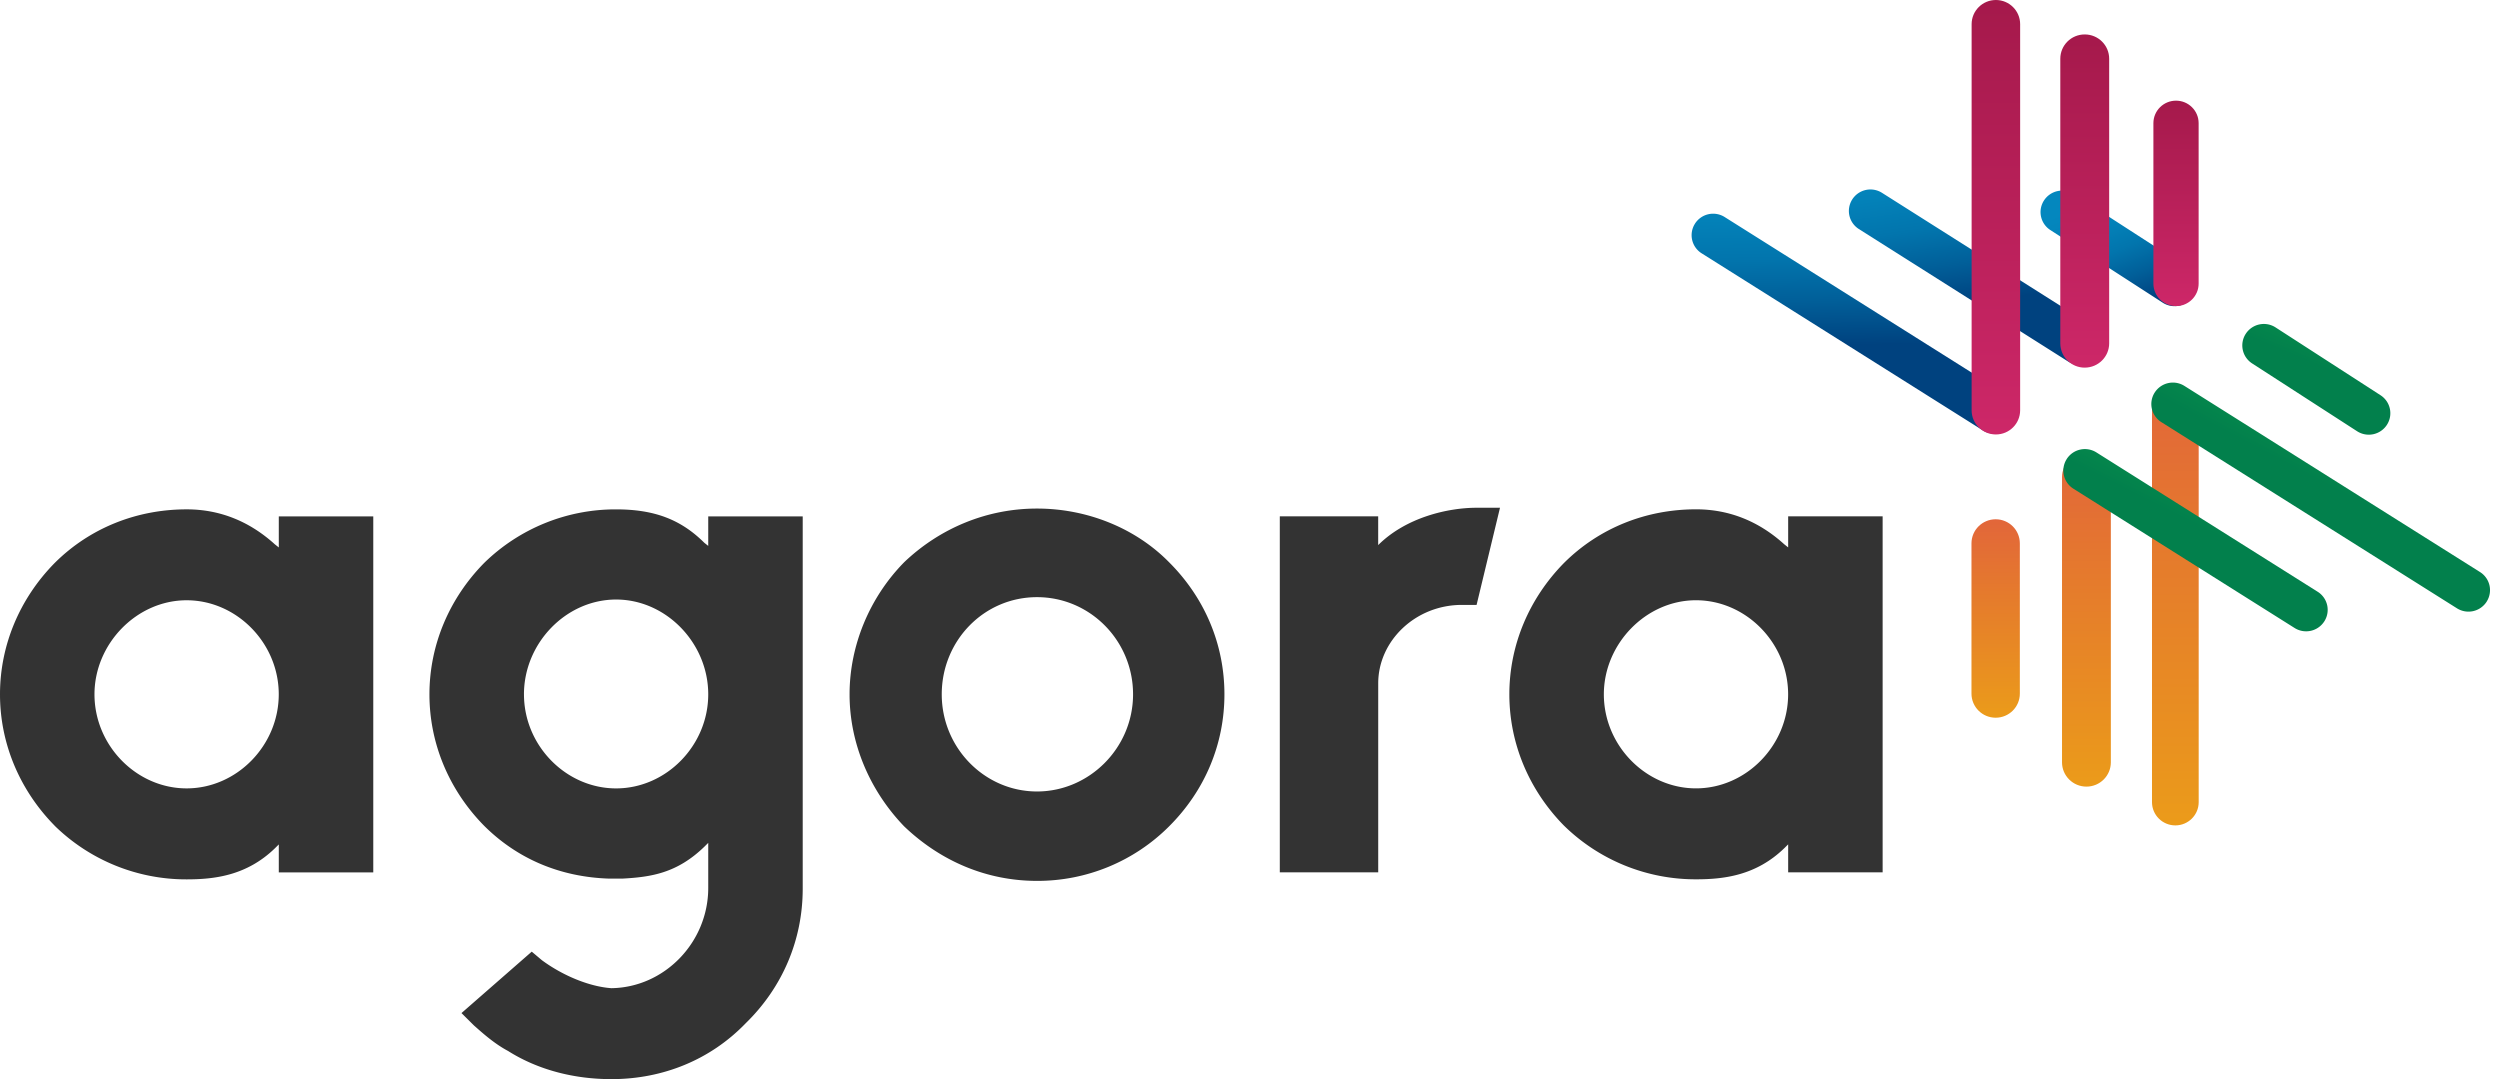 <svg xmlns="http://www.w3.org/2000/svg" width="139" height="60" fill="none"><path fill="#333" d="M3.04 45.909C1.085 43.921 0 41.328 0 38.606c0-2.721 1.085-5.316 3.04-7.304 1.954-1.946 4.56-2.982 7.338-2.982 1.824 0 3.474.648 4.906 1.946l.217.172V28.71h5.253v19.794h-5.253V46.95l-.216.215c-1.563 1.513-3.344 1.728-4.907 1.728a10.45 10.45 0 0 1-7.338-2.981v-.002Zm2.213-7.304c0 2.853 2.344 5.229 5.123 5.229 2.779 0 5.123-2.376 5.123-5.23 0-2.853-2.344-5.229-5.123-5.229-2.779 0-5.123 2.42-5.123 5.23ZM28.263 58.442c-.824-.432-1.563-1.123-1.91-1.425l-.695-.69 3.907-3.415.565.476c1.173.865 2.648 1.47 3.864 1.555 2.952-.042 5.384-2.55 5.384-5.574v-2.506l-.217.215c-1.52 1.47-2.952 1.685-4.56 1.773h-.738c-2.692-.087-5.08-1.08-6.946-2.939-1.955-1.988-3.04-4.581-3.04-7.304 0-2.724 1.085-5.317 3.04-7.305a10.443 10.443 0 0 1 7.338-2.982c2.128 0 3.603.563 4.906 1.859l.217.172V28.71h5.253v20.702c0 2.853-1.128 5.49-3.168 7.478-1.955 2.03-4.603 3.11-7.467 3.11-2.083 0-4.08-.517-5.731-1.555l-.002-.002Zm.87-19.836c0 2.853 2.343 5.229 5.122 5.229s5.123-2.376 5.123-5.23c0-2.853-2.344-5.271-5.123-5.271-2.779 0-5.123 2.42-5.123 5.272ZM50.276 45.951c-1.954-2.03-3.04-4.667-3.04-7.347 0-2.68 1.086-5.36 3.04-7.348 1.997-1.9 4.603-2.98 7.381-2.98 2.779 0 5.47 1.08 7.339 2.98 1.997 1.989 3.082 4.582 3.082 7.348s-1.085 5.359-3.082 7.347a10.337 10.337 0 0 1-7.339 3.026c-2.778 0-5.34-1.08-7.38-3.026Zm2.085-7.347c0 2.981 2.389 5.402 5.296 5.402 2.908 0 5.341-2.421 5.341-5.402 0-2.981-2.389-5.402-5.34-5.402-2.953 0-5.297 2.42-5.297 5.402ZM71.157 48.502V28.708h5.47v1.599c1.563-1.556 3.907-2.076 5.472-2.076H83.4l-1.302 5.402h-.824c-2.562 0-4.645 1.988-4.645 4.364V48.5h-5.47l-.002.003ZM86.96 45.908c-1.954-1.988-3.04-4.581-3.04-7.304 0-2.724 1.086-5.317 3.04-7.305 1.955-1.945 4.56-2.981 7.339-2.981 1.824 0 3.474.648 4.906 1.945l.217.173v-1.728h5.253v19.794h-5.253v-1.556l-.217.215c-1.562 1.513-3.343 1.729-4.906 1.729a10.45 10.45 0 0 1-7.338-2.982Zm2.214-7.304c0 2.853 2.344 5.229 5.123 5.229 2.779 0 5.123-2.376 5.123-5.23 0-2.852-2.344-5.229-5.123-5.229-2.779 0-5.123 2.421-5.123 5.23Z"/><path fill="url(#a)" d="M119.651 44.6c0 .713.581 1.292 1.299 1.292.716 0 1.297-.579 1.297-1.292V22.74c0-.714-.581-1.292-1.297-1.292-.718 0-1.299.578-1.299 1.292V44.6Z"/><path fill="url(#b)" d="M114.648 42.384c0 .747.608 1.352 1.358 1.352.75 0 1.357-.605 1.357-1.352v-15.85c0-.747-.607-1.352-1.357-1.352s-1.358.605-1.358 1.351v15.851Z"/><path fill="url(#c)" d="M109.614 38.566c0 .74.602 1.339 1.345 1.339.742 0 1.344-.6 1.344-1.339V30.21c0-.739-.602-1.338-1.344-1.338-.743 0-1.345.599-1.345 1.338v8.357Z"/><path fill="url(#d)" d="m132.357 21.975-5.834-3.77a1.2 1.2 0 0 0-1.656.35l-.001.002c-.36.552-.203 1.29.352 1.649l5.835 3.77a1.2 1.2 0 0 0 1.656-.35l.001-.002c.36-.552.202-1.29-.353-1.649Z"/><path fill="url(#e)" d="m121.556 14.83-6.251-4.04a1.2 1.2 0 0 0-1.656.351l-.001.002c-.36.552-.203 1.29.352 1.648l6.25 4.04a1.202 1.202 0 0 0 1.657-.351l.001-.002a1.19 1.19 0 0 0-.352-1.649Z"/><path fill="url(#f)" d="m116.259 18.079-11.62-7.358a1.2 1.2 0 0 0-1.653.366l-.001.002a1.188 1.188 0 0 0 .368 1.645l11.62 7.357c.558.354 1.297.19 1.653-.366v-.001a1.188 1.188 0 0 0-.367-1.645Z"/><path fill="url(#g)" d="m111.518 21.909-15.627-9.842a1.2 1.2 0 0 0-1.652.37v.002a1.189 1.189 0 0 0 .371 1.644l15.627 9.841a1.2 1.2 0 0 0 1.652-.37l.001-.001a1.188 1.188 0 0 0-.372-1.644Z"/><path fill="url(#h)" d="m137.889 31.806-16.437-10.35a1.2 1.2 0 0 0-1.651.37l-.001.001a1.187 1.187 0 0 0 .372 1.644l16.435 10.351a1.2 1.2 0 0 0 1.652-.37v-.002a1.188 1.188 0 0 0-.37-1.644Z"/><path fill="url(#i)" d="m128.862 32.901-12.302-7.747a1.2 1.2 0 0 0-1.652.37v.002a1.188 1.188 0 0 0 .37 1.644l12.303 7.747a1.2 1.2 0 0 0 1.651-.37l.001-.001a1.188 1.188 0 0 0-.371-1.645Z"/><path fill="url(#j)" d="M120.986 17.019h.002c.693 0 1.256-.56 1.256-1.251v-8.92c0-.69-.563-1.251-1.256-1.251h-.002c-.694 0-1.257.56-1.257 1.251v8.92c0 .69.563 1.25 1.257 1.25Z"/><path fill="url(#k)" d="M115.91 20.44h.002c.75 0 1.358-.605 1.358-1.351V3.265c0-.746-.608-1.35-1.358-1.35h-.002c-.75 0-1.357.604-1.357 1.35V19.09c0 .746.607 1.351 1.357 1.351Z"/><path fill="url(#l)" d="M109.622 22.812c0 .743.604 1.344 1.349 1.344s1.349-.601 1.349-1.344V1.344c0-.742-.604-1.344-1.349-1.344s-1.349.602-1.349 1.344v21.468Z"/><defs><linearGradient id="a" x1="120.95" x2="120.95" y1="45.892" y2="21.448" gradientUnits="userSpaceOnUse"><stop stop-color="#EB9B1A"/><stop offset=".61" stop-color="#E57B2C"/><stop offset="1" stop-color="#E2663A"/></linearGradient><linearGradient id="b" x1="116.006" x2="116.006" y1="43.734" y2="25.18" gradientUnits="userSpaceOnUse"><stop stop-color="#EB9B1A"/><stop offset=".61" stop-color="#E57B2C"/><stop offset="1" stop-color="#E2663A"/></linearGradient><linearGradient id="c" x1="110.959" x2="110.959" y1="39.905" y2="28.871" gradientUnits="userSpaceOnUse"><stop stop-color="#EB9B1A"/><stop offset=".61" stop-color="#E57B2C"/><stop offset="1" stop-color="#E2663A"/></linearGradient><linearGradient id="d" x1="128.814" x2="130.208" y1="20.309" y2="16.996" gradientUnits="userSpaceOnUse"><stop stop-color="#02804C"/><stop offset=".49" stop-color="#068A4D"/><stop offset="1" stop-color="#0D9A51"/></linearGradient><linearGradient id="e" x1="122.064" x2="119.047" y1="16.204" y2="8.357" gradientUnits="userSpaceOnUse"><stop offset=".05" stop-color="#00427F"/><stop offset=".25" stop-color="#015F99"/><stop offset=".44" stop-color="#0275AD"/><stop offset=".63" stop-color="#0382B9"/><stop offset=".8" stop-color="#0487BE"/></linearGradient><linearGradient id="f" x1="112.723" x2="111.225" y1="16.963" y2="5.85" gradientUnits="userSpaceOnUse"><stop offset=".05" stop-color="#00427F"/><stop offset=".25" stop-color="#015F99"/><stop offset=".44" stop-color="#0275AD"/><stop offset=".63" stop-color="#0382B9"/><stop offset=".8" stop-color="#0487BE"/></linearGradient><linearGradient id="g" x1="106.252" x2="106.071" y1="19.74" y2="7.306" gradientUnits="userSpaceOnUse"><stop offset=".05" stop-color="#00427F"/><stop offset=".25" stop-color="#015F99"/><stop offset=".44" stop-color="#0275AD"/><stop offset=".63" stop-color="#0382B9"/><stop offset=".8" stop-color="#0487BE"/></linearGradient><linearGradient id="h" x1="126.813" x2="128.613" y1="25.608" y2="22.203" gradientUnits="userSpaceOnUse"><stop stop-color="#02804C"/><stop offset=".49" stop-color="#068A4D"/><stop offset="1" stop-color="#0D9A51"/></linearGradient><linearGradient id="i" x1="120.532" x2="122.233" y1="28.389" y2="24.995" gradientUnits="userSpaceOnUse"><stop stop-color="#02804C"/><stop offset=".49" stop-color="#068A4D"/><stop offset="1" stop-color="#0D9A51"/></linearGradient><linearGradient id="j" x1="120.988" x2="120.988" y1="17.017" y2="5.595" gradientUnits="userSpaceOnUse"><stop stop-color="#CD2768"/><stop offset=".8" stop-color="#AD1C51"/><stop offset="1" stop-color="#A5194B"/></linearGradient><linearGradient id="k" x1="115.91" x2="115.91" y1="20.44" y2="1.914" gradientUnits="userSpaceOnUse"><stop stop-color="#CD2768"/><stop offset=".8" stop-color="#AD1C51"/><stop offset="1" stop-color="#A5194B"/></linearGradient><linearGradient id="l" x1="110.97" x2="110.97" y1="24.153" y2="-.004" gradientUnits="userSpaceOnUse"><stop stop-color="#CD2768"/><stop offset=".8" stop-color="#AD1C51"/><stop offset="1" stop-color="#A5194B"/></linearGradient></defs></svg>